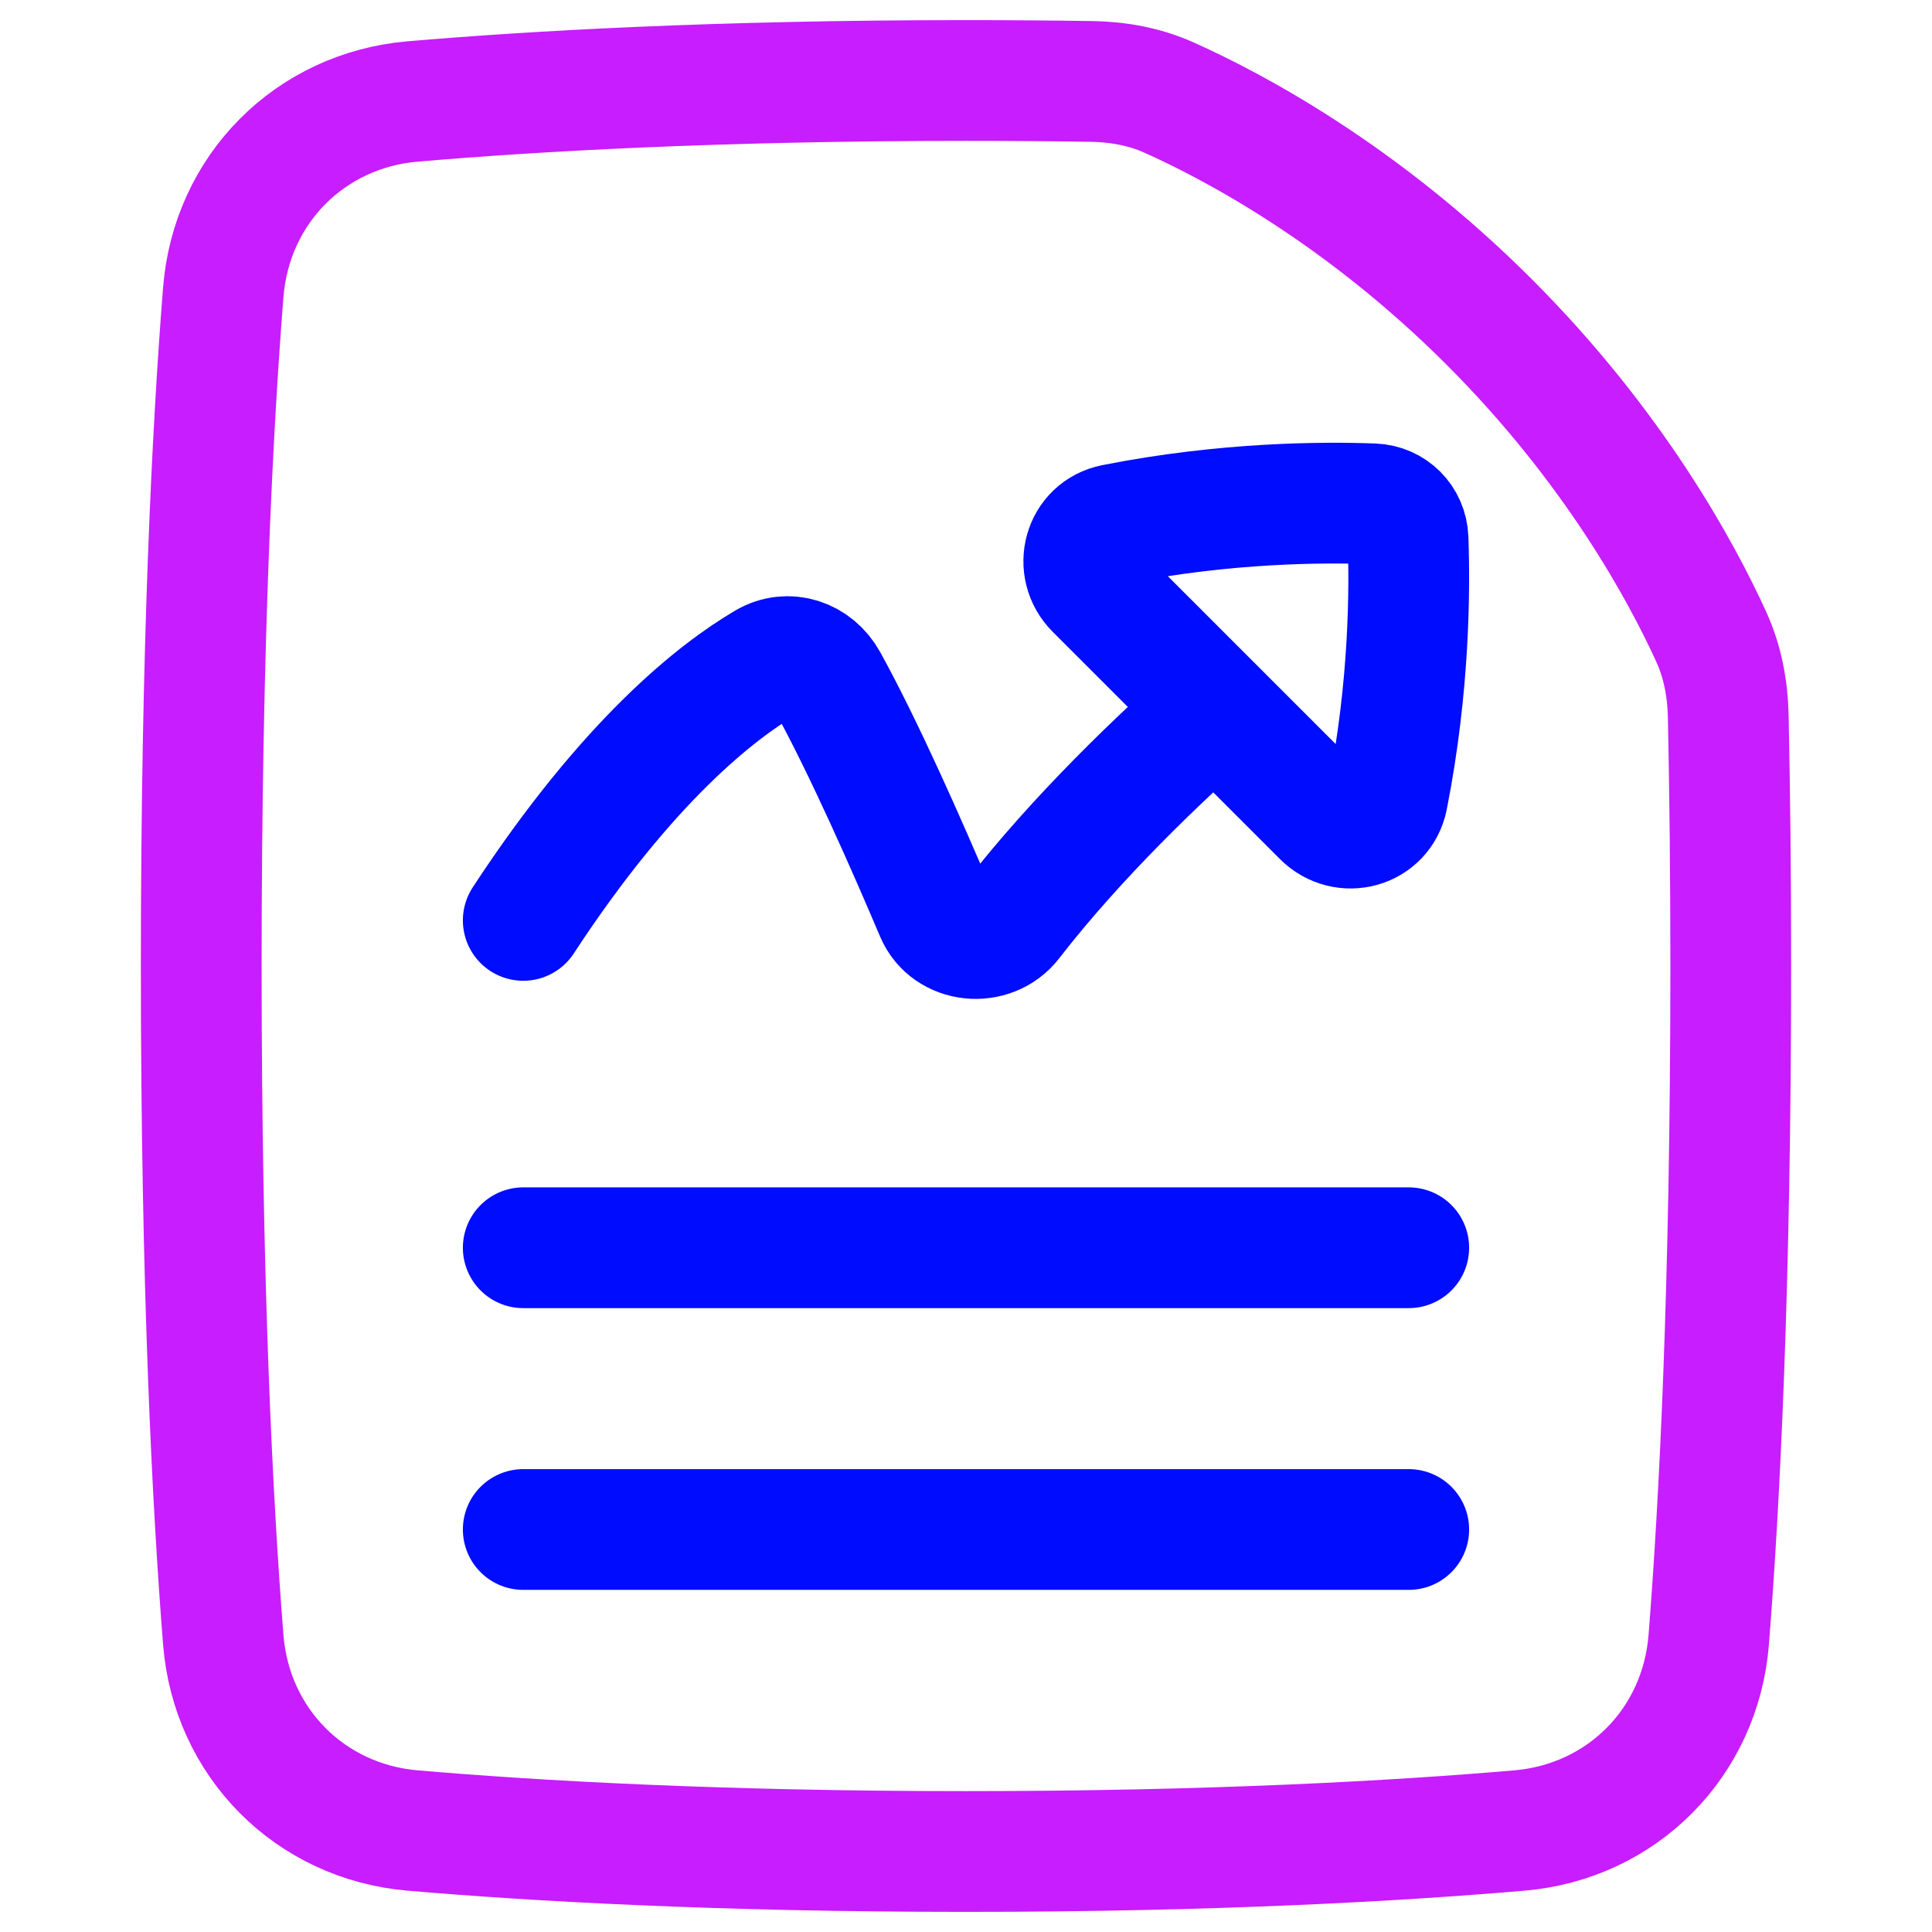 <svg xmlns="http://www.w3.org/2000/svg" fill="none" viewBox="0 0 48 48" id="File-Report--Streamline-Plump-Neon">
  <desc>
    File Report Streamline Icon: https://streamlinehq.com
  </desc>
  <g id="file-report">
    <path id="Subtract" stroke="#c71dff" stroke-linecap="round" stroke-linejoin="round" d="M27.114 2.023c0.663 0.01 1.321 0.128 1.926 0.399C30.63 3.133 33.815 4.815 37 8c3.095 3.095 4.771 6.189 5.515 7.82 0.283 0.619 0.409 1.293 0.423 1.974C42.977 19.663 43 21.729 43 24c0 7.971 -0.282 13.401 -0.547 16.739 -0.203 2.556 -2.152 4.521 -4.707 4.74C34.749 45.736 30.166 46 24 46s-10.749 -0.264 -13.746 -0.521c-2.554 -0.219 -4.504 -2.184 -4.707 -4.74C5.282 37.401 5 31.971 5 24c0 -7.971 0.282 -13.401 0.547 -16.739 0.203 -2.556 2.152 -4.521 4.707 -4.74C13.251 2.264 17.834 2 24 2c1.087 0 2.125 0.008 3.114 0.023Z" stroke-width="3"></path>
    <path id="Vector" stroke="#000cfe" stroke-linecap="round" stroke-linejoin="round" d="M13 38h22" stroke-width="3"></path>
    <path id="Vector_2" stroke="#000cfe" stroke-linecap="round" stroke-linejoin="round" d="M13 31h22" stroke-width="3"></path>
    <path id="Vector 79" stroke="#000cfe" stroke-linecap="round" stroke-linejoin="round" d="M13 22.867c2.598 -3.97 4.814 -5.691 6.022 -6.402 0.558 -0.329 1.222 -0.102 1.535 0.465 0.9 1.629 1.982 4.083 2.689 5.752 0.319 0.753 1.383 0.855 1.884 0.208 1.645 -2.126 3.726 -4.094 5.053 -5.269" stroke-width="3"></path>
    <path id="Vector_3" stroke="#000cfe" stroke-linecap="round" stroke-linejoin="round" d="M34.472 19.823c0.551 -2.78 0.556 -5.224 0.51 -6.44 -0.018 -0.476 -0.389 -0.847 -0.865 -0.865 -1.216 -0.046 -3.66 -0.041 -6.44 0.51 -0.753 0.149 -1.002 1.069 -0.459 1.612l5.642 5.642c0.543 0.543 1.462 0.294 1.612 -0.459Z" stroke-width="3"></path>
  </g>
</svg>